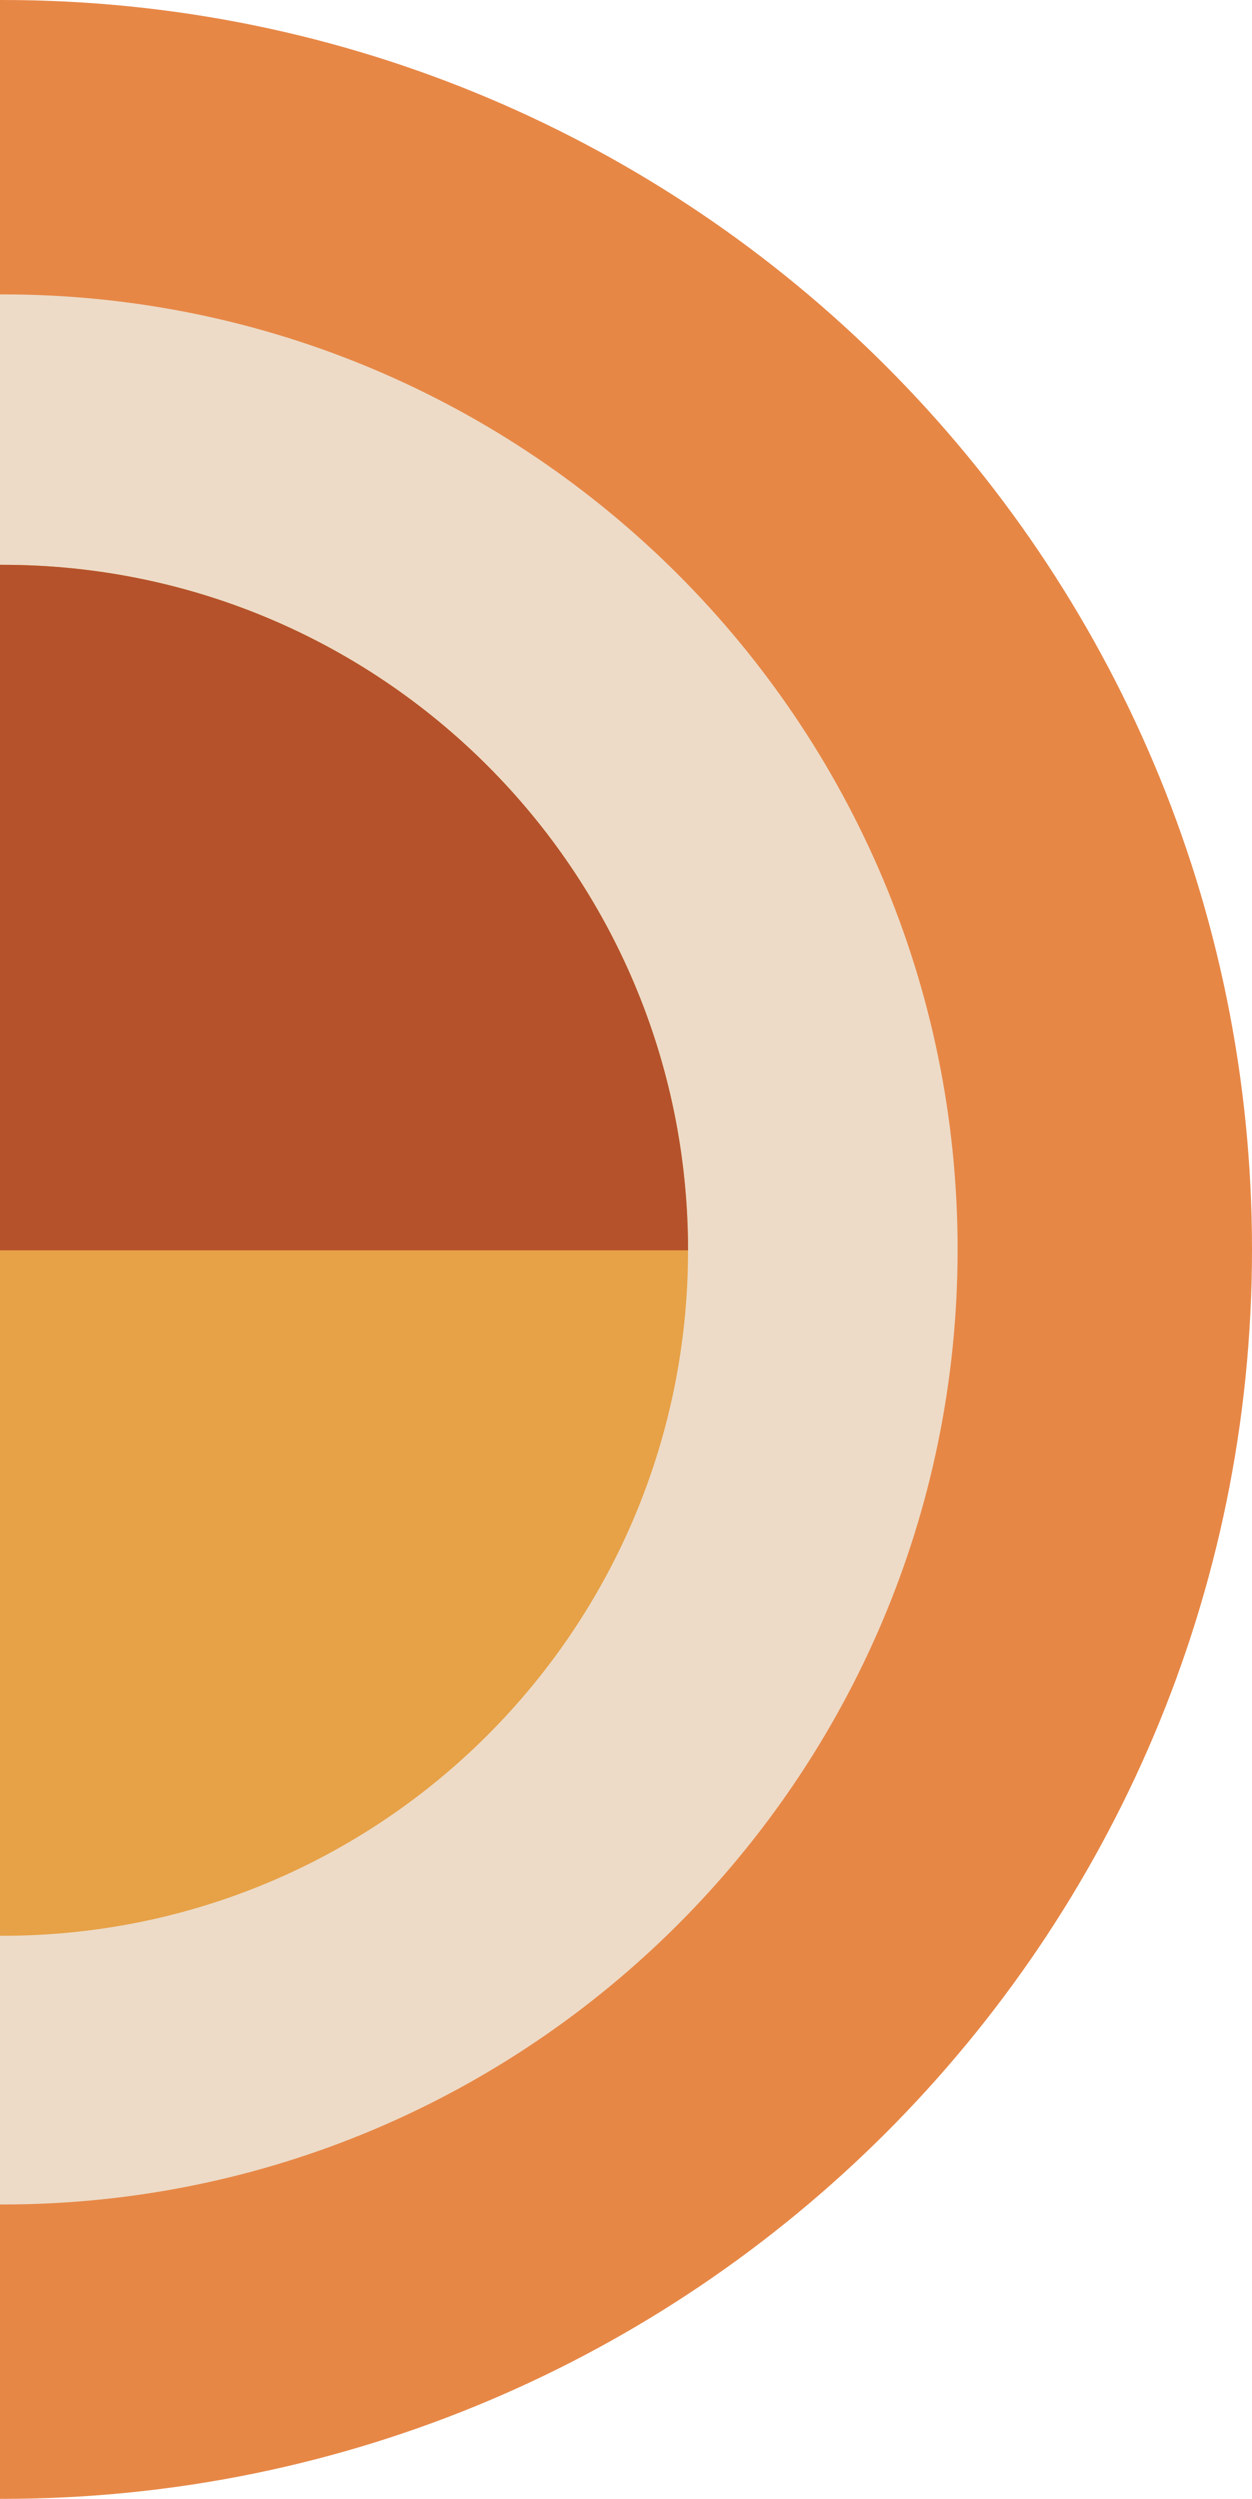 <?xml version="1.0" encoding="utf-8"?>
<!-- Generator: Adobe Illustrator 23.0.6, SVG Export Plug-In . SVG Version: 6.00 Build 0)  -->
<svg version="1.1" id="Layer_1" xmlns="http://www.w3.org/2000/svg" xmlns:xlink="http://www.w3.org/1999/xlink" x="0px" y="0px"
	 width="146.3px" height="292px" viewBox="0 0 146.3 292" style="enable-background:new 0 0 146.3 292;" xml:space="preserve">
<path style="fill:#E78746;" d="M0,0c0.1,0,0.2,0,0.3,0c80.6,0,146,65.4,146,146S80.9,292,0.3,292c-0.1,0-0.2,0-0.3,0V0z"/>
<path style="fill:#EDDBC7;" d="M0,34.4c0.1,0,0.2,0,0.3,0c61.6,0,111.6,50,111.6,111.6S61.9,257.6,0.3,257.6c-0.1,0-0.2,0-0.3,0
	V34.4z"/>
<path style="fill:#E7A146;" d="M0,66c0.1,0,0.2,0,0.3,0c44.2,0,80.1,35.8,80.1,80.1s-35.8,80.1-80.1,80.1c-0.1,0-0.2,0-0.3,0V66z"/>
<path style="fill:#B5522B;" d="M0,66c0.1,0,0.2,0,0.3,0c44.2,0,80.1,35.8,80.1,80.1H0V66z"/>
</svg>
